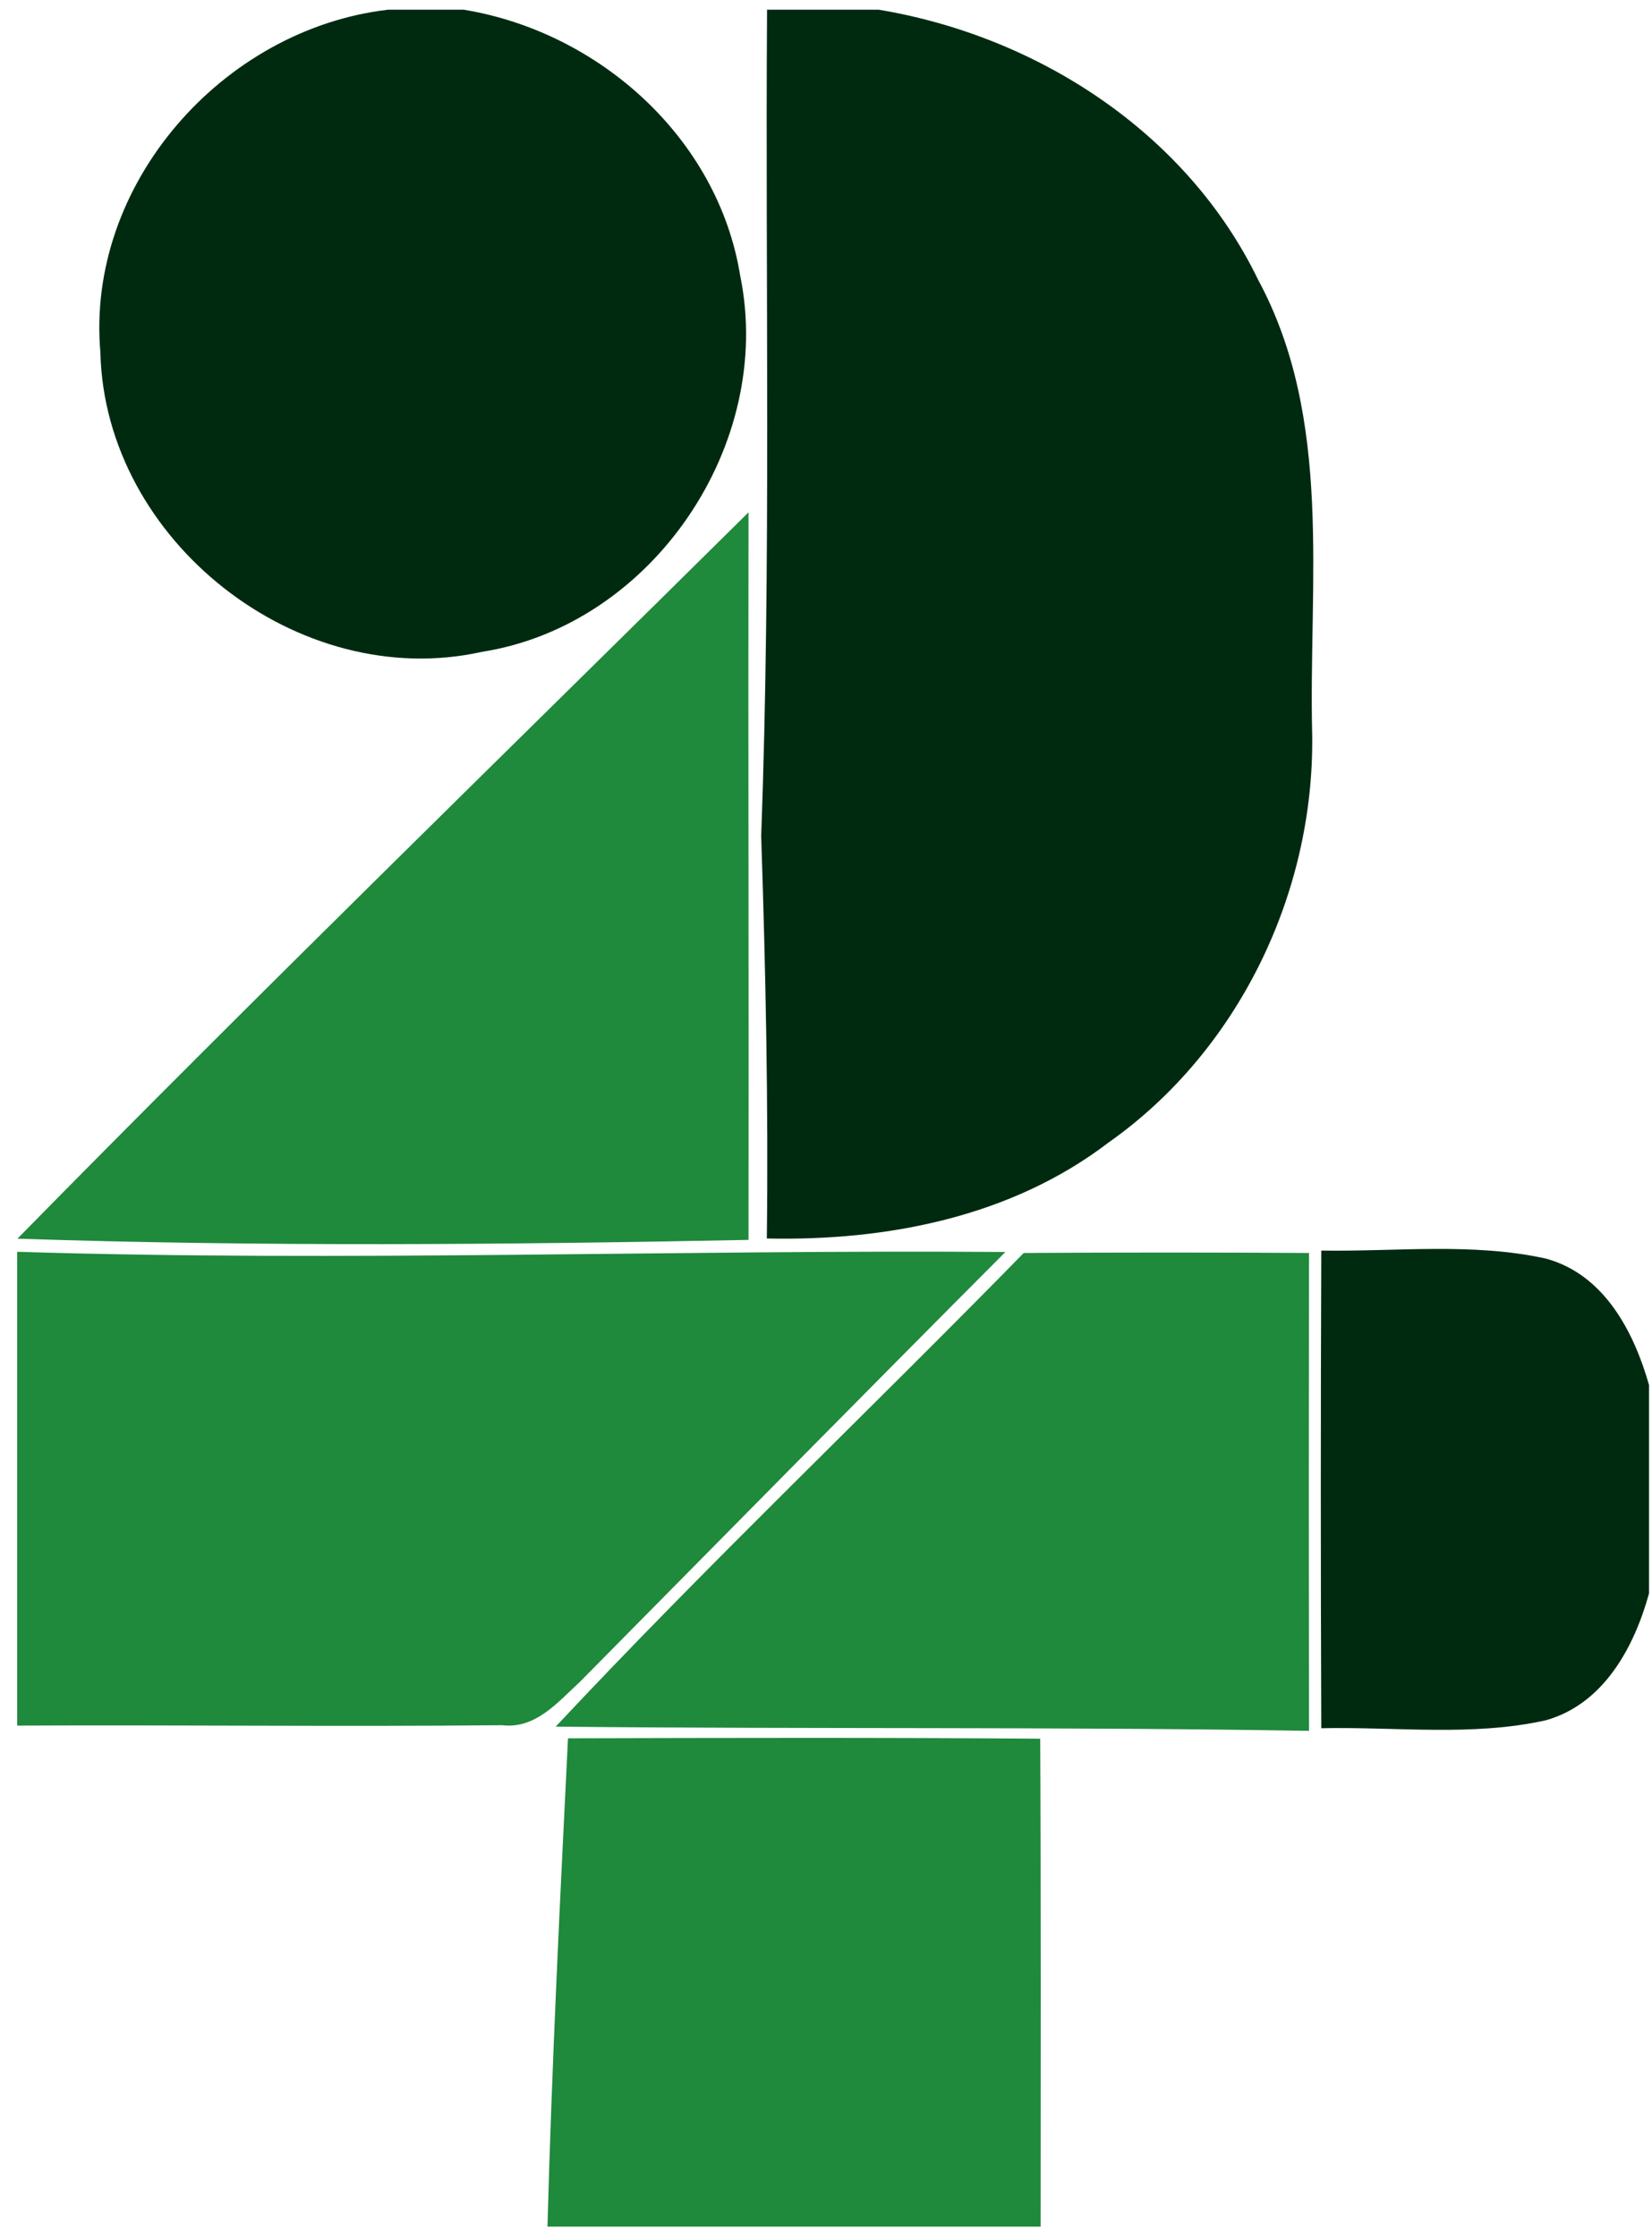 <svg width="82" height="111" viewBox="0 0 82 111" fill="none" xmlns="http://www.w3.org/2000/svg">
<g clip-path="url(#clip0_1_426)">
<path d="M19.264 0.481H23.014C29.733 1.581 35.644 6.851 36.743 13.691C38.453 22.041 32.394 31.011 23.933 32.341C14.803 34.381 5.203 26.821 4.983 17.491C4.253 9.141 11.053 1.441 19.264 0.481ZM38.074 0.481H43.614C51.493 1.791 58.904 6.571 62.444 13.871C66.194 20.811 64.944 28.911 65.133 36.461C65.243 44.311 61.474 52.151 55.023 56.691C50.194 60.381 44.033 61.581 38.063 61.451C38.144 54.801 38.004 48.141 37.783 41.491C38.283 27.831 37.983 14.151 38.074 0.481ZM65.584 62.051C69.303 62.111 73.084 61.641 76.743 62.451C79.624 63.241 81.094 66.061 81.853 68.721V79.061C81.114 81.741 79.594 84.561 76.713 85.361C73.064 86.171 69.293 85.671 65.584 85.751C65.553 77.851 65.553 69.951 65.584 62.051Z" fill="#002A10"/>
<path d="M0.864 61.461C12.813 49.301 25.034 37.411 37.154 25.421C37.133 37.451 37.173 49.491 37.154 61.521C25.064 61.761 12.954 61.861 0.864 61.461ZM0.854 62.111C17.203 62.621 33.553 62.001 49.904 62.121C42.834 69.211 35.813 76.341 28.784 83.451C27.694 84.451 26.584 85.801 24.924 85.601C16.904 85.681 8.874 85.581 0.854 85.621L0.854 62.111ZM27.584 85.671C35.114 77.631 43.114 70.041 50.813 62.171C55.533 62.141 60.254 62.141 64.974 62.171C64.963 70.071 64.963 77.981 64.974 85.881C52.514 85.671 40.044 85.801 27.584 85.671ZM28.194 86.251C36.004 86.231 43.824 86.211 51.633 86.271C51.673 94.341 51.654 102.411 51.654 110.481H27.174C27.393 102.401 27.794 94.321 28.194 86.251Z" fill="#1F893C"/>
</g>
<defs>
<clipPath id="clip0_1_426">
<rect width="81" height="110" fill="white" transform="translate(0.854 0.481)"/>
</clipPath>
</defs>
</svg>
